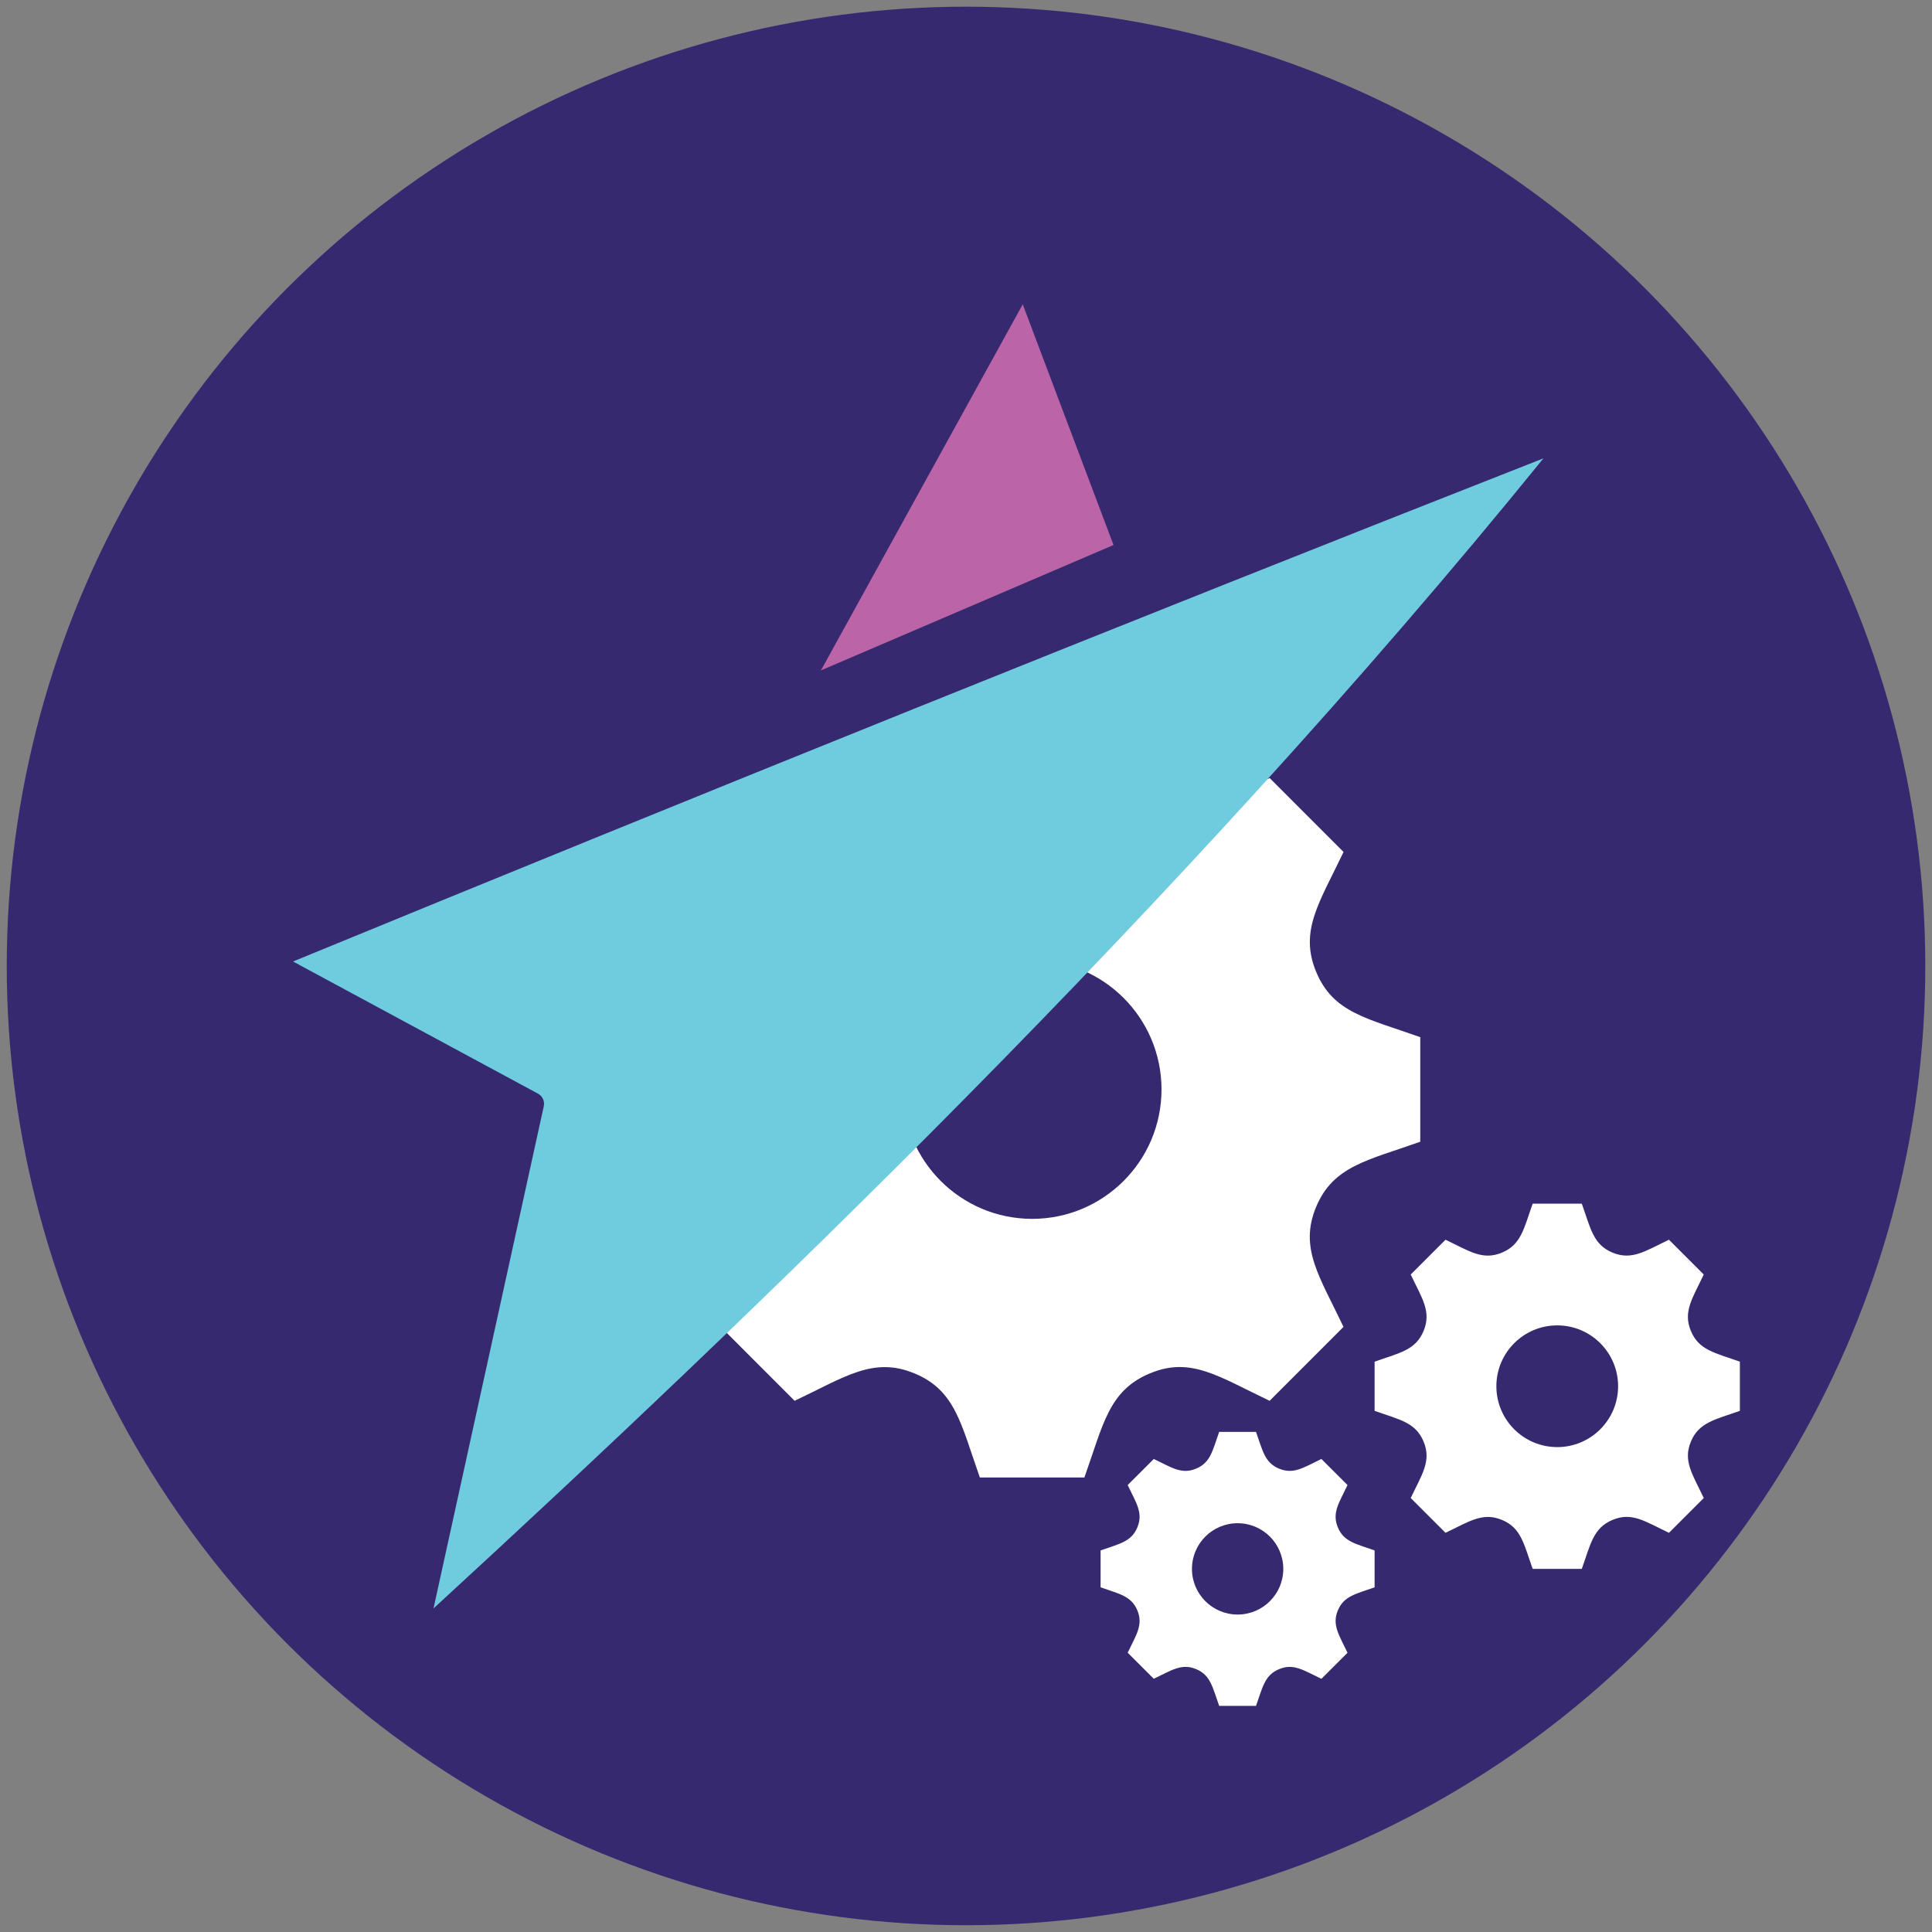 <?xml version="1.0" encoding="UTF-8" standalone="no"?>
<!DOCTYPE svg PUBLIC "-//W3C//DTD SVG 1.1//EN" "http://www.w3.org/Graphics/SVG/1.1/DTD/svg11.dtd">
<svg width="100%" height="100%" viewBox="0 0 1024 1024" version="1.1" xmlns="http://www.w3.org/2000/svg" xmlns:xlink="http://www.w3.org/1999/xlink" xml:space="preserve" xmlns:serif="http://www.serif.com/" style="fill-rule:evenodd;clip-rule:evenodd;stroke-linejoin:round;stroke-miterlimit:2;">
    <rect x="0" y="0" width="1024" height="1024" fill="#808080" stroke="none"/>
    <g transform="matrix(5.469,0,0,5.469,-768.326,-1199.6)">
        <g transform="matrix(0.792,0,0,0.792,133.222,212.074)">
            <circle cx="127.382" cy="127.382" r="117.382" style="fill:rgb(55,41,112);"/>
        </g>
        <g transform="matrix(0.792,0,0,0.792,133.222,212.074)">
            <path d="M134.321,46.421L145.43,75.871L109.625,91.216L134.321,46.421Z" style="fill:rgb(187,100,167);"/>
        </g>
        <g id="iconmonstr-gear-11.svg" transform="matrix(4.425,0,0,4.425,256.005,335.991)">
            <g transform="matrix(1,0,0,1,-12,-12)">
                <clipPath id="_clip1">
                    <rect x="0" y="0" width="24" height="24"/>
                </clipPath>
                <g clip-path="url(#_clip1)">
                    <path d="M17,10.645L17,8.355C15.83,7.938 15.093,7.822 14.72,6.924C14.347,6.024 14.79,5.412 15.32,4.299L13.702,2.68C12.597,3.205 11.979,3.654 11.076,3.28C10.176,2.907 10.059,2.164 9.645,1L7.355,1C6.943,2.158 6.825,2.907 5.924,3.28L5.923,3.28C5.023,3.654 4.413,3.21 3.298,2.68L1.681,4.299C2.208,5.409 2.654,6.023 2.281,6.924C1.906,7.825 1.158,7.943 -0,8.355L-0,10.644C1.155,11.056 1.907,11.175 2.28,12.075C2.656,12.983 2.199,13.609 1.68,14.7L3.298,16.319C4.405,15.794 5.022,15.345 5.923,15.719L5.924,15.719C6.824,16.092 6.942,16.837 7.355,17.999L9.644,17.999C10.056,16.841 10.174,16.094 11.081,15.717L11.082,15.717C11.976,15.345 12.583,15.788 13.701,16.319L15.319,14.7C14.794,13.593 14.345,12.977 14.718,12.075C15.092,11.176 15.844,11.056 17,10.645ZM8.5,12.334C6.936,12.334 5.667,11.065 5.667,9.5C5.667,7.935 6.936,6.666 8.5,6.666C10.064,6.666 11.333,7.935 11.333,9.5C11.333,11.065 10.064,12.334 8.5,12.334ZM24,16.539L24,15.462C23.45,15.266 23.103,15.211 22.927,14.789C22.751,14.365 22.96,14.078 23.209,13.553L22.447,12.791C21.927,13.039 21.636,13.249 21.212,13.074C20.788,12.899 20.733,12.549 20.538,12.001L19.462,12.001C19.268,12.546 19.212,12.898 18.788,13.074C18.364,13.25 18.077,13.041 17.553,12.791L16.791,13.553C17.039,14.076 17.249,14.365 17.073,14.789C16.897,15.213 16.545,15.268 16,15.462L16,16.539C16.544,16.732 16.897,16.789 17.073,17.212C17.25,17.639 17.035,17.934 16.791,18.448L17.553,19.21C18.074,18.962 18.365,18.752 18.788,18.927C19.212,19.102 19.267,19.453 19.462,20L20.538,20C20.732,19.455 20.788,19.103 21.214,18.926L21.215,18.926C21.636,18.751 21.921,18.96 22.447,19.21L23.209,18.448C22.962,17.927 22.751,17.636 22.927,17.213C23.103,16.79 23.456,16.732 24,16.539ZM20,17.333C19.264,17.333 18.667,16.736 18.667,16C18.667,15.264 19.264,14.667 20,14.667C20.736,14.667 21.333,15.264 21.333,16C21.333,16.736 20.736,17.333 20,17.333ZM16,20.404L16,19.596C15.588,19.449 15.327,19.408 15.195,19.091C15.063,18.774 15.219,18.558 15.407,18.164L14.835,17.593C14.446,17.779 14.228,17.937 13.909,17.805C13.59,17.673 13.55,17.411 13.403,17L12.596,17C12.45,17.409 12.408,17.673 12.09,17.805C11.773,17.937 11.557,17.781 11.164,17.593L10.592,18.164C10.779,18.557 10.936,18.773 10.804,19.091C10.672,19.409 10.408,19.45 9.999,19.596L9.999,20.404C10.407,20.549 10.672,20.592 10.804,20.909C10.937,21.229 10.776,21.451 10.592,21.836L11.164,22.407C11.554,22.221 11.772,22.063 12.09,22.195C12.408,22.327 12.449,22.59 12.596,23L13.403,23C13.549,22.591 13.591,22.327 13.91,22.195L13.911,22.195C14.226,22.064 14.44,22.22 14.835,22.408L15.407,21.837C15.221,21.446 15.063,21.228 15.195,20.91C15.327,20.592 15.592,20.549 16,20.404ZM13,21C12.448,21 12,20.553 12,20C12,19.447 12.448,19 13,19C13.552,19 14,19.447 14,20C14,20.553 13.552,21 13,21Z" style="fill:white;fill-rule:nonzero;"/>
                </g>
            </g>
        </g>
        <g transform="matrix(0.792,0,0,0.792,133.222,212.074)">
            <path d="M45.029,126.835C95.181,106.227 146.054,85.69 198.039,65.266C153.236,120.523 100.074,171.216 62.221,205.996C62.221,205.996 73.924,152.696 75.713,144.549C75.848,143.935 75.559,143.305 75.005,143.006C69.837,140.218 45.029,126.835 45.029,126.835Z" style="fill:rgb(111,203,222);"/>
        </g>
    </g>
</svg>
